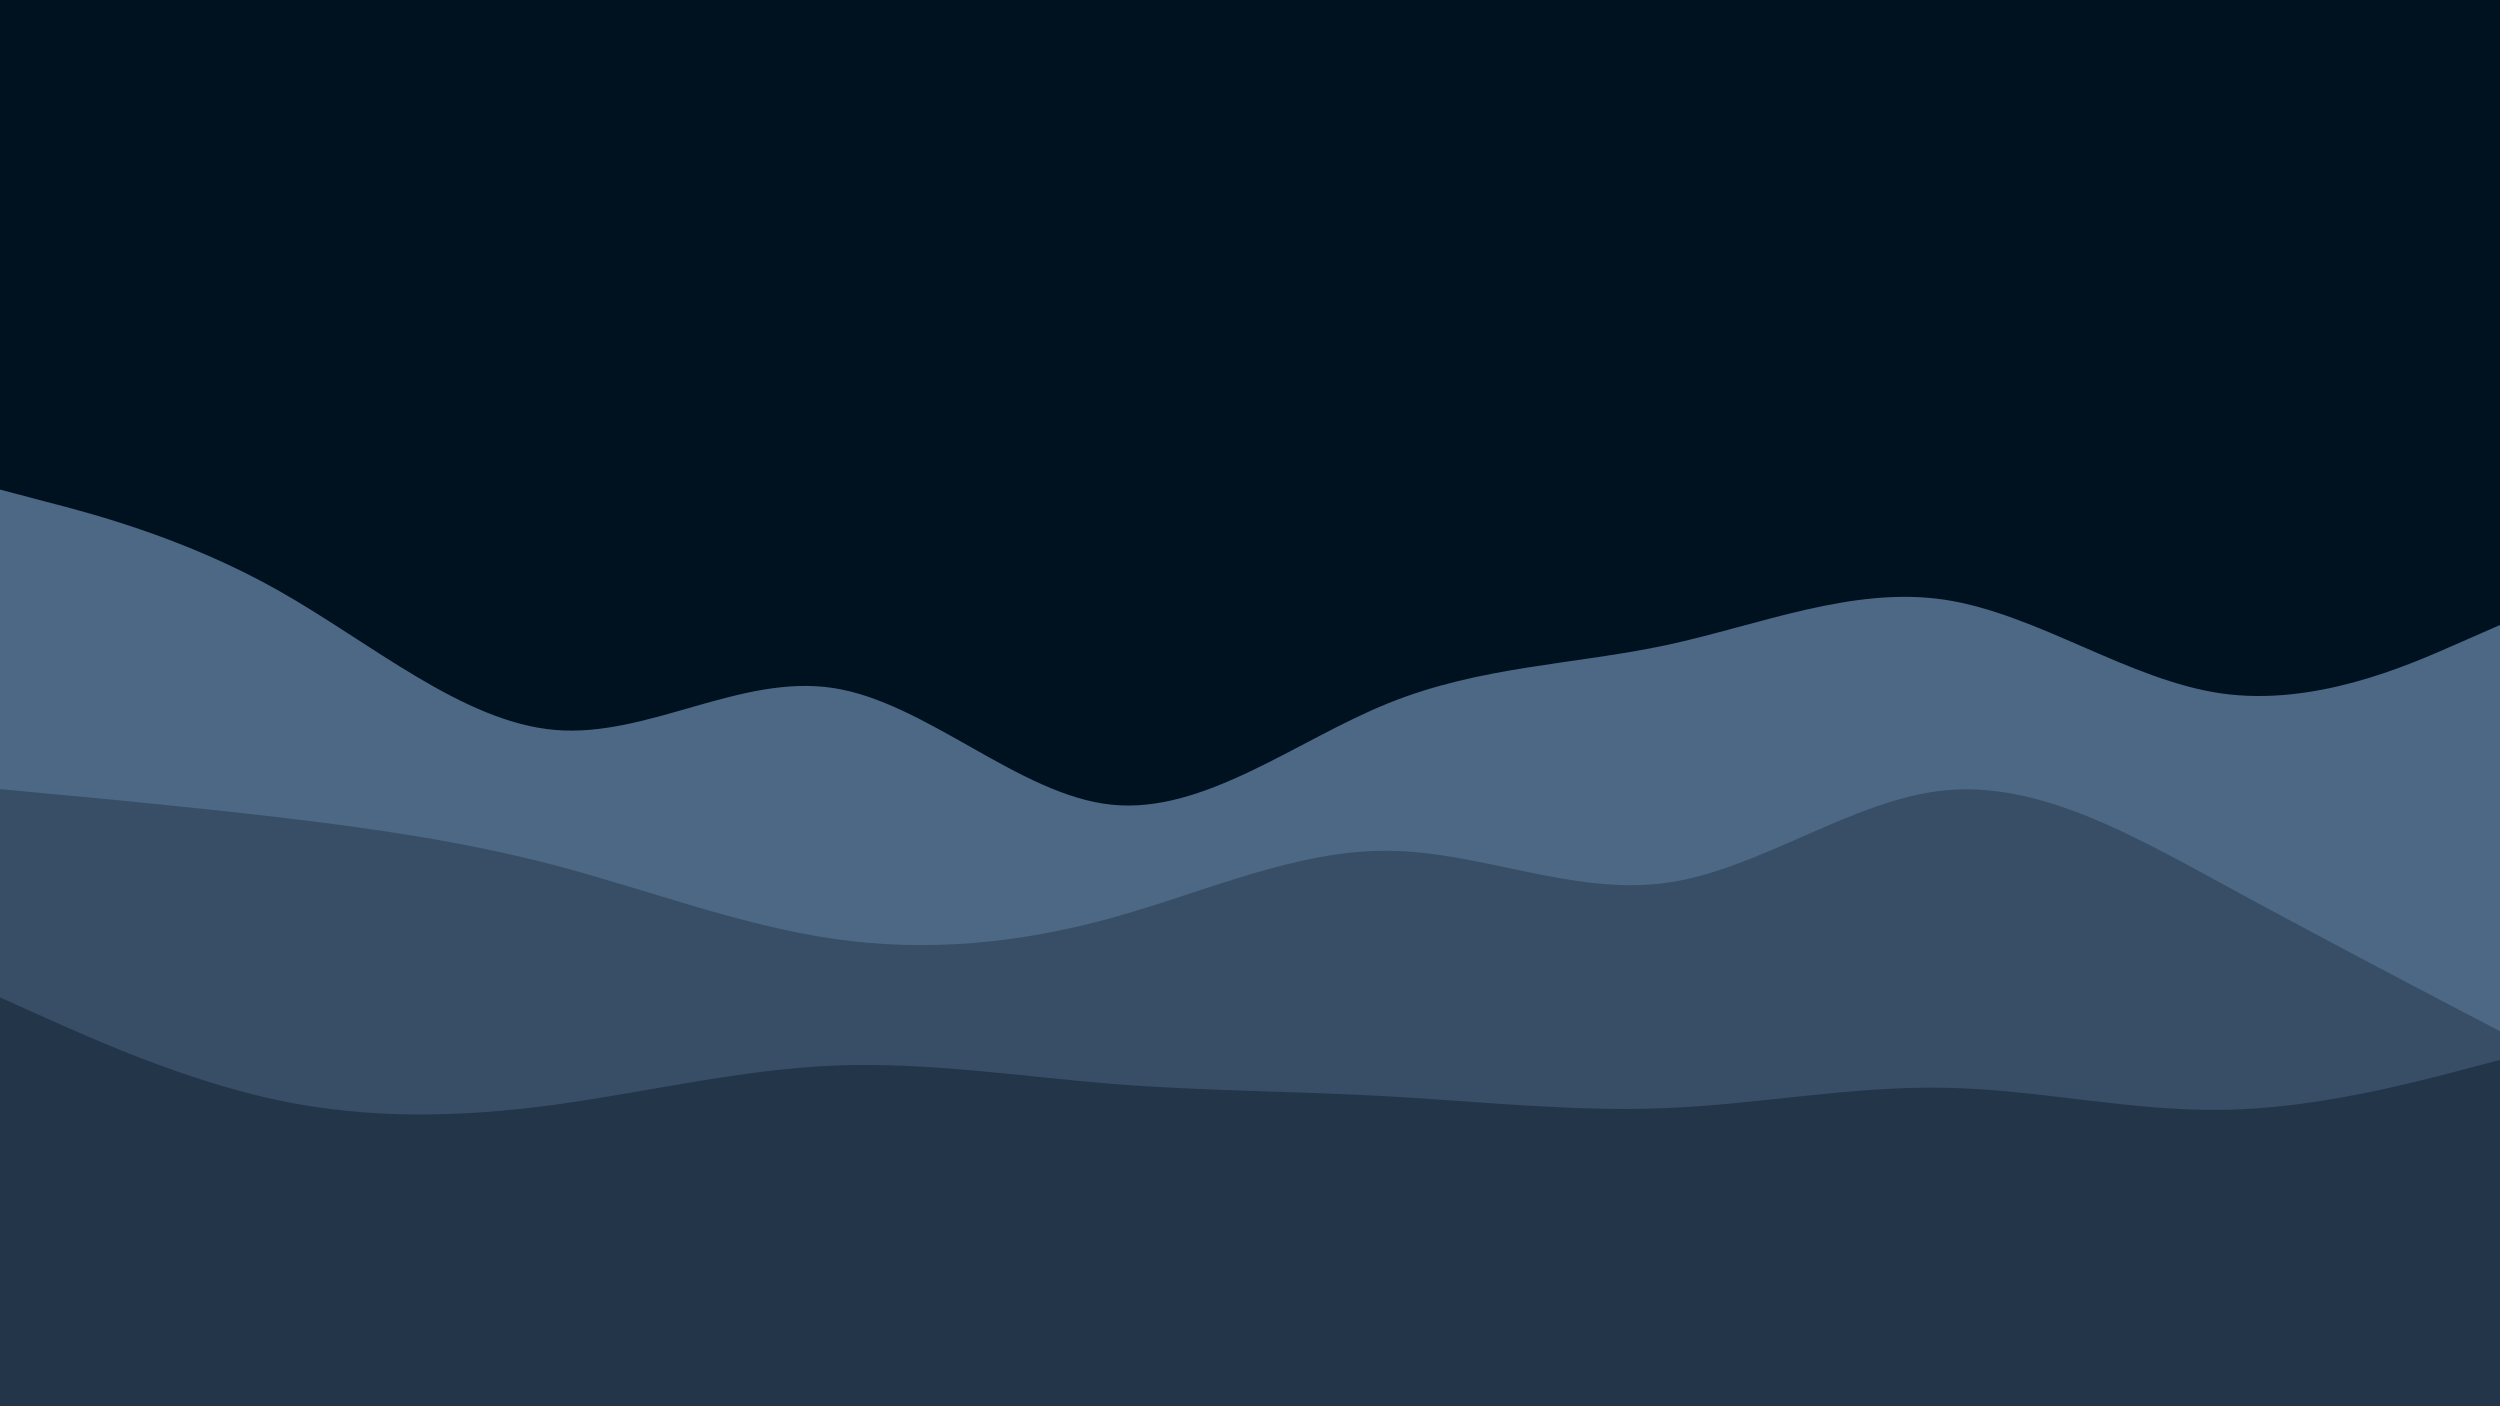 <svg id="visual" viewBox="0 0 960 540" width="960" height="540" xmlns="http://www.w3.org/2000/svg" xmlns:xlink="http://www.w3.org/1999/xlink" version="1.1"><rect x="0" y="0" width="960" height="540" fill="#001220"></rect><path d="M0 188L17.8 192.7C35.7 197.3 71.3 206.7 106.8 226.7C142.3 246.7 177.7 277.3 213.2 280.3C248.7 283.3 284.3 258.7 320 264.2C355.7 269.7 391.3 305.3 426.8 309C462.3 312.7 497.7 284.3 533.2 270C568.7 255.7 604.3 255.3 640 247.7C675.7 240 711.3 225 746.8 230.3C782.3 235.7 817.7 261.3 853.2 266.3C888.7 271.3 924.3 255.7 942.2 247.8L960 240L960 541L942.2 541C924.3 541 888.7 541 853.2 541C817.7 541 782.3 541 746.8 541C711.3 541 675.7 541 640 541C604.3 541 568.7 541 533.2 541C497.7 541 462.3 541 426.8 541C391.3 541 355.7 541 320 541C284.3 541 248.7 541 213.2 541C177.7 541 142.3 541 106.8 541C71.3 541 35.7 541 17.8 541L0 541Z" fill="#4c6885"></path><path d="M0 303L17.8 304.7C35.7 306.3 71.3 309.7 106.8 313.8C142.3 318 177.7 323 213.2 332.3C248.7 341.7 284.3 355.3 320 360.5C355.7 365.7 391.3 362.3 426.8 352.5C462.3 342.7 497.7 326.3 533.2 326.7C568.7 327 604.3 344 640 339C675.7 334 711.3 307 746.8 303.5C782.3 300 817.7 320 853.2 339.3C888.7 358.7 924.3 377.3 942.2 386.7L960 396L960 541L942.2 541C924.3 541 888.7 541 853.2 541C817.7 541 782.3 541 746.8 541C711.3 541 675.7 541 640 541C604.3 541 568.7 541 533.2 541C497.7 541 462.3 541 426.8 541C391.3 541 355.7 541 320 541C284.3 541 248.7 541 213.2 541C177.7 541 142.3 541 106.8 541C71.3 541 35.7 541 17.8 541L0 541Z" fill="#374e66"></path><path d="M0 383L17.8 391C35.7 399 71.3 415 106.8 422.5C142.3 430 177.7 429 213.2 424.2C248.7 419.3 284.3 410.7 320 409.2C355.7 407.7 391.3 413.3 426.8 416.2C462.3 419 497.7 419 533.2 421C568.7 423 604.3 427 640 425.5C675.7 424 711.3 417 746.8 417.7C782.3 418.3 817.7 426.7 853.2 426.2C888.7 425.7 924.3 416.3 942.2 411.7L960 407L960 541L942.2 541C924.3 541 888.7 541 853.2 541C817.7 541 782.3 541 746.8 541C711.3 541 675.7 541 640 541C604.3 541 568.7 541 533.2 541C497.7 541 462.3 541 426.8 541C391.3 541 355.7 541 320 541C284.3 541 248.7 541 213.2 541C177.7 541 142.3 541 106.8 541C71.3 541 35.7 541 17.8 541L0 541Z" fill="#233548"></path></svg>